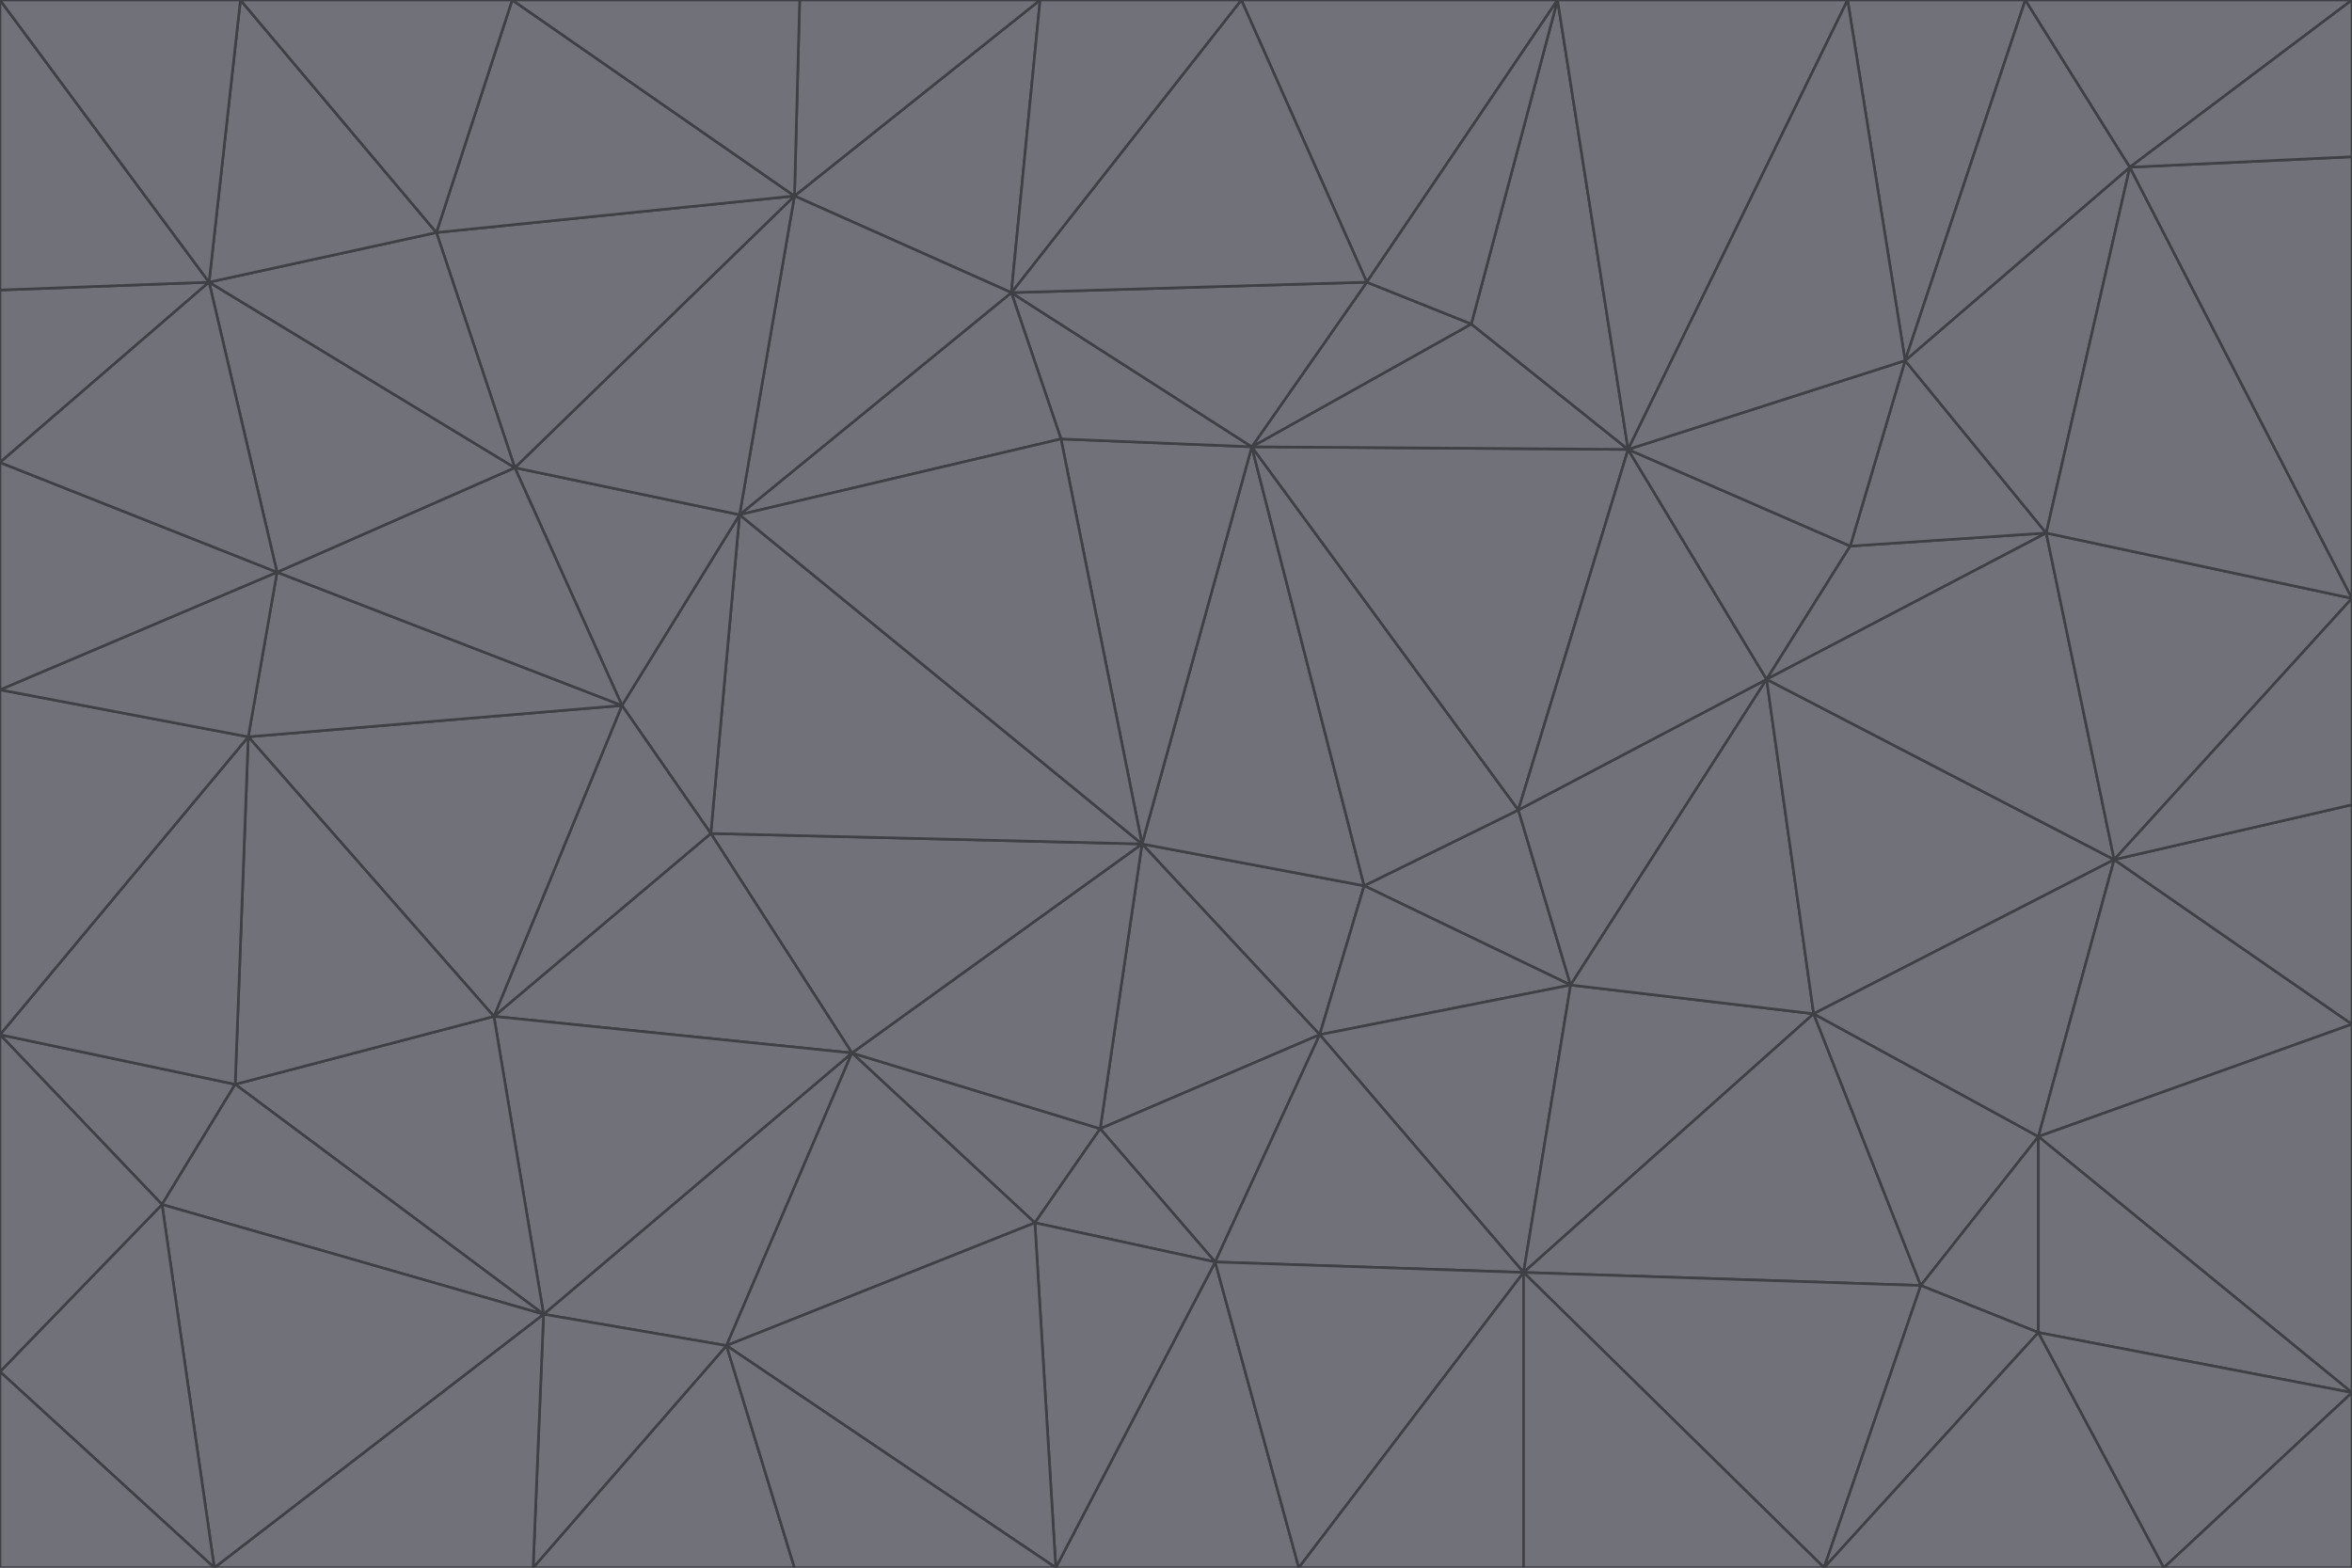 <svg id="visual" viewBox="0 0 900 600" width="900" height="600" xmlns="http://www.w3.org/2000/svg" xmlns:xlink="http://www.w3.org/1999/xlink" version="1.1"><g stroke-width="1" stroke-linejoin="bevel"><path d="M437 323L505 396L522 339Z" fill="#71717a" stroke="#3f3f46"></path><path d="M437 323L421 432L505 396Z" fill="#71717a" stroke="#3f3f46"></path><path d="M601 377L581 310L522 339Z" fill="#71717a" stroke="#3f3f46"></path><path d="M522 339L479 171L437 323Z" fill="#71717a" stroke="#3f3f46"></path><path d="M421 432L465 483L505 396Z" fill="#71717a" stroke="#3f3f46"></path><path d="M505 396L601 377L522 339Z" fill="#71717a" stroke="#3f3f46"></path><path d="M583 487L601 377L505 396Z" fill="#71717a" stroke="#3f3f46"></path><path d="M326 403L396 468L421 432Z" fill="#71717a" stroke="#3f3f46"></path><path d="M421 432L396 468L465 483Z" fill="#71717a" stroke="#3f3f46"></path><path d="M437 323L326 403L421 432Z" fill="#71717a" stroke="#3f3f46"></path><path d="M465 483L583 487L505 396Z" fill="#71717a" stroke="#3f3f46"></path><path d="M581 310L479 171L522 339Z" fill="#71717a" stroke="#3f3f46"></path><path d="M437 323L272 319L326 403Z" fill="#71717a" stroke="#3f3f46"></path><path d="M479 171L406 168L437 323Z" fill="#71717a" stroke="#3f3f46"></path><path d="M283 197L272 319L437 323Z" fill="#71717a" stroke="#3f3f46"></path><path d="M583 487L694 388L601 377Z" fill="#71717a" stroke="#3f3f46"></path><path d="M601 377L676 260L581 310Z" fill="#71717a" stroke="#3f3f46"></path><path d="M581 310L623 172L479 171Z" fill="#71717a" stroke="#3f3f46"></path><path d="M694 388L676 260L601 377Z" fill="#71717a" stroke="#3f3f46"></path><path d="M676 260L623 172L581 310Z" fill="#71717a" stroke="#3f3f46"></path><path d="M479 171L387 112L406 168Z" fill="#71717a" stroke="#3f3f46"></path><path d="M404 600L497 600L465 483Z" fill="#71717a" stroke="#3f3f46"></path><path d="M465 483L497 600L583 487Z" fill="#71717a" stroke="#3f3f46"></path><path d="M583 487L735 492L694 388Z" fill="#71717a" stroke="#3f3f46"></path><path d="M404 600L465 483L396 468Z" fill="#71717a" stroke="#3f3f46"></path><path d="M623 172L563 124L479 171Z" fill="#71717a" stroke="#3f3f46"></path><path d="M387 112L283 197L406 168Z" fill="#71717a" stroke="#3f3f46"></path><path d="M406 168L283 197L437 323Z" fill="#71717a" stroke="#3f3f46"></path><path d="M283 197L238 270L272 319Z" fill="#71717a" stroke="#3f3f46"></path><path d="M208 503L278 515L326 403Z" fill="#71717a" stroke="#3f3f46"></path><path d="M563 124L523 108L479 171Z" fill="#71717a" stroke="#3f3f46"></path><path d="M189 389L326 403L272 319Z" fill="#71717a" stroke="#3f3f46"></path><path d="M326 403L278 515L396 468Z" fill="#71717a" stroke="#3f3f46"></path><path d="M278 515L404 600L396 468Z" fill="#71717a" stroke="#3f3f46"></path><path d="M523 108L387 112L479 171Z" fill="#71717a" stroke="#3f3f46"></path><path d="M497 600L583 600L583 487Z" fill="#71717a" stroke="#3f3f46"></path><path d="M676 260L708 209L623 172Z" fill="#71717a" stroke="#3f3f46"></path><path d="M623 172L596 0L563 124Z" fill="#71717a" stroke="#3f3f46"></path><path d="M783 204L708 209L676 260Z" fill="#71717a" stroke="#3f3f46"></path><path d="M238 270L189 389L272 319Z" fill="#71717a" stroke="#3f3f46"></path><path d="M698 600L735 492L583 487Z" fill="#71717a" stroke="#3f3f46"></path><path d="M694 388L809 329L676 260Z" fill="#71717a" stroke="#3f3f46"></path><path d="M204 600L304 600L278 515Z" fill="#71717a" stroke="#3f3f46"></path><path d="M278 515L304 600L404 600Z" fill="#71717a" stroke="#3f3f46"></path><path d="M189 389L208 503L326 403Z" fill="#71717a" stroke="#3f3f46"></path><path d="M735 492L780 435L694 388Z" fill="#71717a" stroke="#3f3f46"></path><path d="M398 0L304 75L387 112Z" fill="#71717a" stroke="#3f3f46"></path><path d="M387 112L304 75L283 197Z" fill="#71717a" stroke="#3f3f46"></path><path d="M283 197L197 179L238 270Z" fill="#71717a" stroke="#3f3f46"></path><path d="M238 270L95 282L189 389Z" fill="#71717a" stroke="#3f3f46"></path><path d="M304 75L197 179L283 197Z" fill="#71717a" stroke="#3f3f46"></path><path d="M583 600L698 600L583 487Z" fill="#71717a" stroke="#3f3f46"></path><path d="M735 492L780 510L780 435Z" fill="#71717a" stroke="#3f3f46"></path><path d="M783 204L729 138L708 209Z" fill="#71717a" stroke="#3f3f46"></path><path d="M708 209L729 138L623 172Z" fill="#71717a" stroke="#3f3f46"></path><path d="M596 0L475 0L523 108Z" fill="#71717a" stroke="#3f3f46"></path><path d="M523 108L475 0L387 112Z" fill="#71717a" stroke="#3f3f46"></path><path d="M780 435L809 329L694 388Z" fill="#71717a" stroke="#3f3f46"></path><path d="M698 600L780 510L735 492Z" fill="#71717a" stroke="#3f3f46"></path><path d="M780 435L900 392L809 329Z" fill="#71717a" stroke="#3f3f46"></path><path d="M809 329L783 204L676 260Z" fill="#71717a" stroke="#3f3f46"></path><path d="M596 0L523 108L563 124Z" fill="#71717a" stroke="#3f3f46"></path><path d="M475 0L398 0L387 112Z" fill="#71717a" stroke="#3f3f46"></path><path d="M208 503L204 600L278 515Z" fill="#71717a" stroke="#3f3f46"></path><path d="M82 600L204 600L208 503Z" fill="#71717a" stroke="#3f3f46"></path><path d="M707 0L596 0L623 172Z" fill="#71717a" stroke="#3f3f46"></path><path d="M106 219L95 282L238 270Z" fill="#71717a" stroke="#3f3f46"></path><path d="M189 389L90 415L208 503Z" fill="#71717a" stroke="#3f3f46"></path><path d="M95 282L90 415L189 389Z" fill="#71717a" stroke="#3f3f46"></path><path d="M197 179L106 219L238 270Z" fill="#71717a" stroke="#3f3f46"></path><path d="M80 108L106 219L197 179Z" fill="#71717a" stroke="#3f3f46"></path><path d="M167 89L197 179L304 75Z" fill="#71717a" stroke="#3f3f46"></path><path d="M398 0L306 0L304 75Z" fill="#71717a" stroke="#3f3f46"></path><path d="M196 0L167 89L304 75Z" fill="#71717a" stroke="#3f3f46"></path><path d="M775 0L707 0L729 138Z" fill="#71717a" stroke="#3f3f46"></path><path d="M729 138L707 0L623 172Z" fill="#71717a" stroke="#3f3f46"></path><path d="M0 396L62 461L90 415Z" fill="#71717a" stroke="#3f3f46"></path><path d="M90 415L62 461L208 503Z" fill="#71717a" stroke="#3f3f46"></path><path d="M0 396L90 415L95 282Z" fill="#71717a" stroke="#3f3f46"></path><path d="M900 533L900 392L780 435Z" fill="#71717a" stroke="#3f3f46"></path><path d="M809 329L900 229L783 204Z" fill="#71717a" stroke="#3f3f46"></path><path d="M783 204L815 64L729 138Z" fill="#71717a" stroke="#3f3f46"></path><path d="M900 533L780 435L780 510Z" fill="#71717a" stroke="#3f3f46"></path><path d="M900 392L900 308L809 329Z" fill="#71717a" stroke="#3f3f46"></path><path d="M698 600L828 600L780 510Z" fill="#71717a" stroke="#3f3f46"></path><path d="M900 308L900 229L809 329Z" fill="#71717a" stroke="#3f3f46"></path><path d="M900 229L815 64L783 204Z" fill="#71717a" stroke="#3f3f46"></path><path d="M306 0L196 0L304 75Z" fill="#71717a" stroke="#3f3f46"></path><path d="M167 89L80 108L197 179Z" fill="#71717a" stroke="#3f3f46"></path><path d="M828 600L900 533L780 510Z" fill="#71717a" stroke="#3f3f46"></path><path d="M62 461L82 600L208 503Z" fill="#71717a" stroke="#3f3f46"></path><path d="M815 64L775 0L729 138Z" fill="#71717a" stroke="#3f3f46"></path><path d="M92 0L80 108L167 89Z" fill="#71717a" stroke="#3f3f46"></path><path d="M0 264L0 396L95 282Z" fill="#71717a" stroke="#3f3f46"></path><path d="M0 264L95 282L106 219Z" fill="#71717a" stroke="#3f3f46"></path><path d="M62 461L0 525L82 600Z" fill="#71717a" stroke="#3f3f46"></path><path d="M0 177L0 264L106 219Z" fill="#71717a" stroke="#3f3f46"></path><path d="M828 600L900 600L900 533Z" fill="#71717a" stroke="#3f3f46"></path><path d="M0 396L0 525L62 461Z" fill="#71717a" stroke="#3f3f46"></path><path d="M0 111L0 177L80 108Z" fill="#71717a" stroke="#3f3f46"></path><path d="M80 108L0 177L106 219Z" fill="#71717a" stroke="#3f3f46"></path><path d="M900 229L900 60L815 64Z" fill="#71717a" stroke="#3f3f46"></path><path d="M815 64L900 0L775 0Z" fill="#71717a" stroke="#3f3f46"></path><path d="M196 0L92 0L167 89Z" fill="#71717a" stroke="#3f3f46"></path><path d="M0 525L0 600L82 600Z" fill="#71717a" stroke="#3f3f46"></path><path d="M0 0L0 111L80 108Z" fill="#71717a" stroke="#3f3f46"></path><path d="M900 60L900 0L815 64Z" fill="#71717a" stroke="#3f3f46"></path><path d="M92 0L0 0L80 108Z" fill="#71717a" stroke="#3f3f46"></path></g></svg>